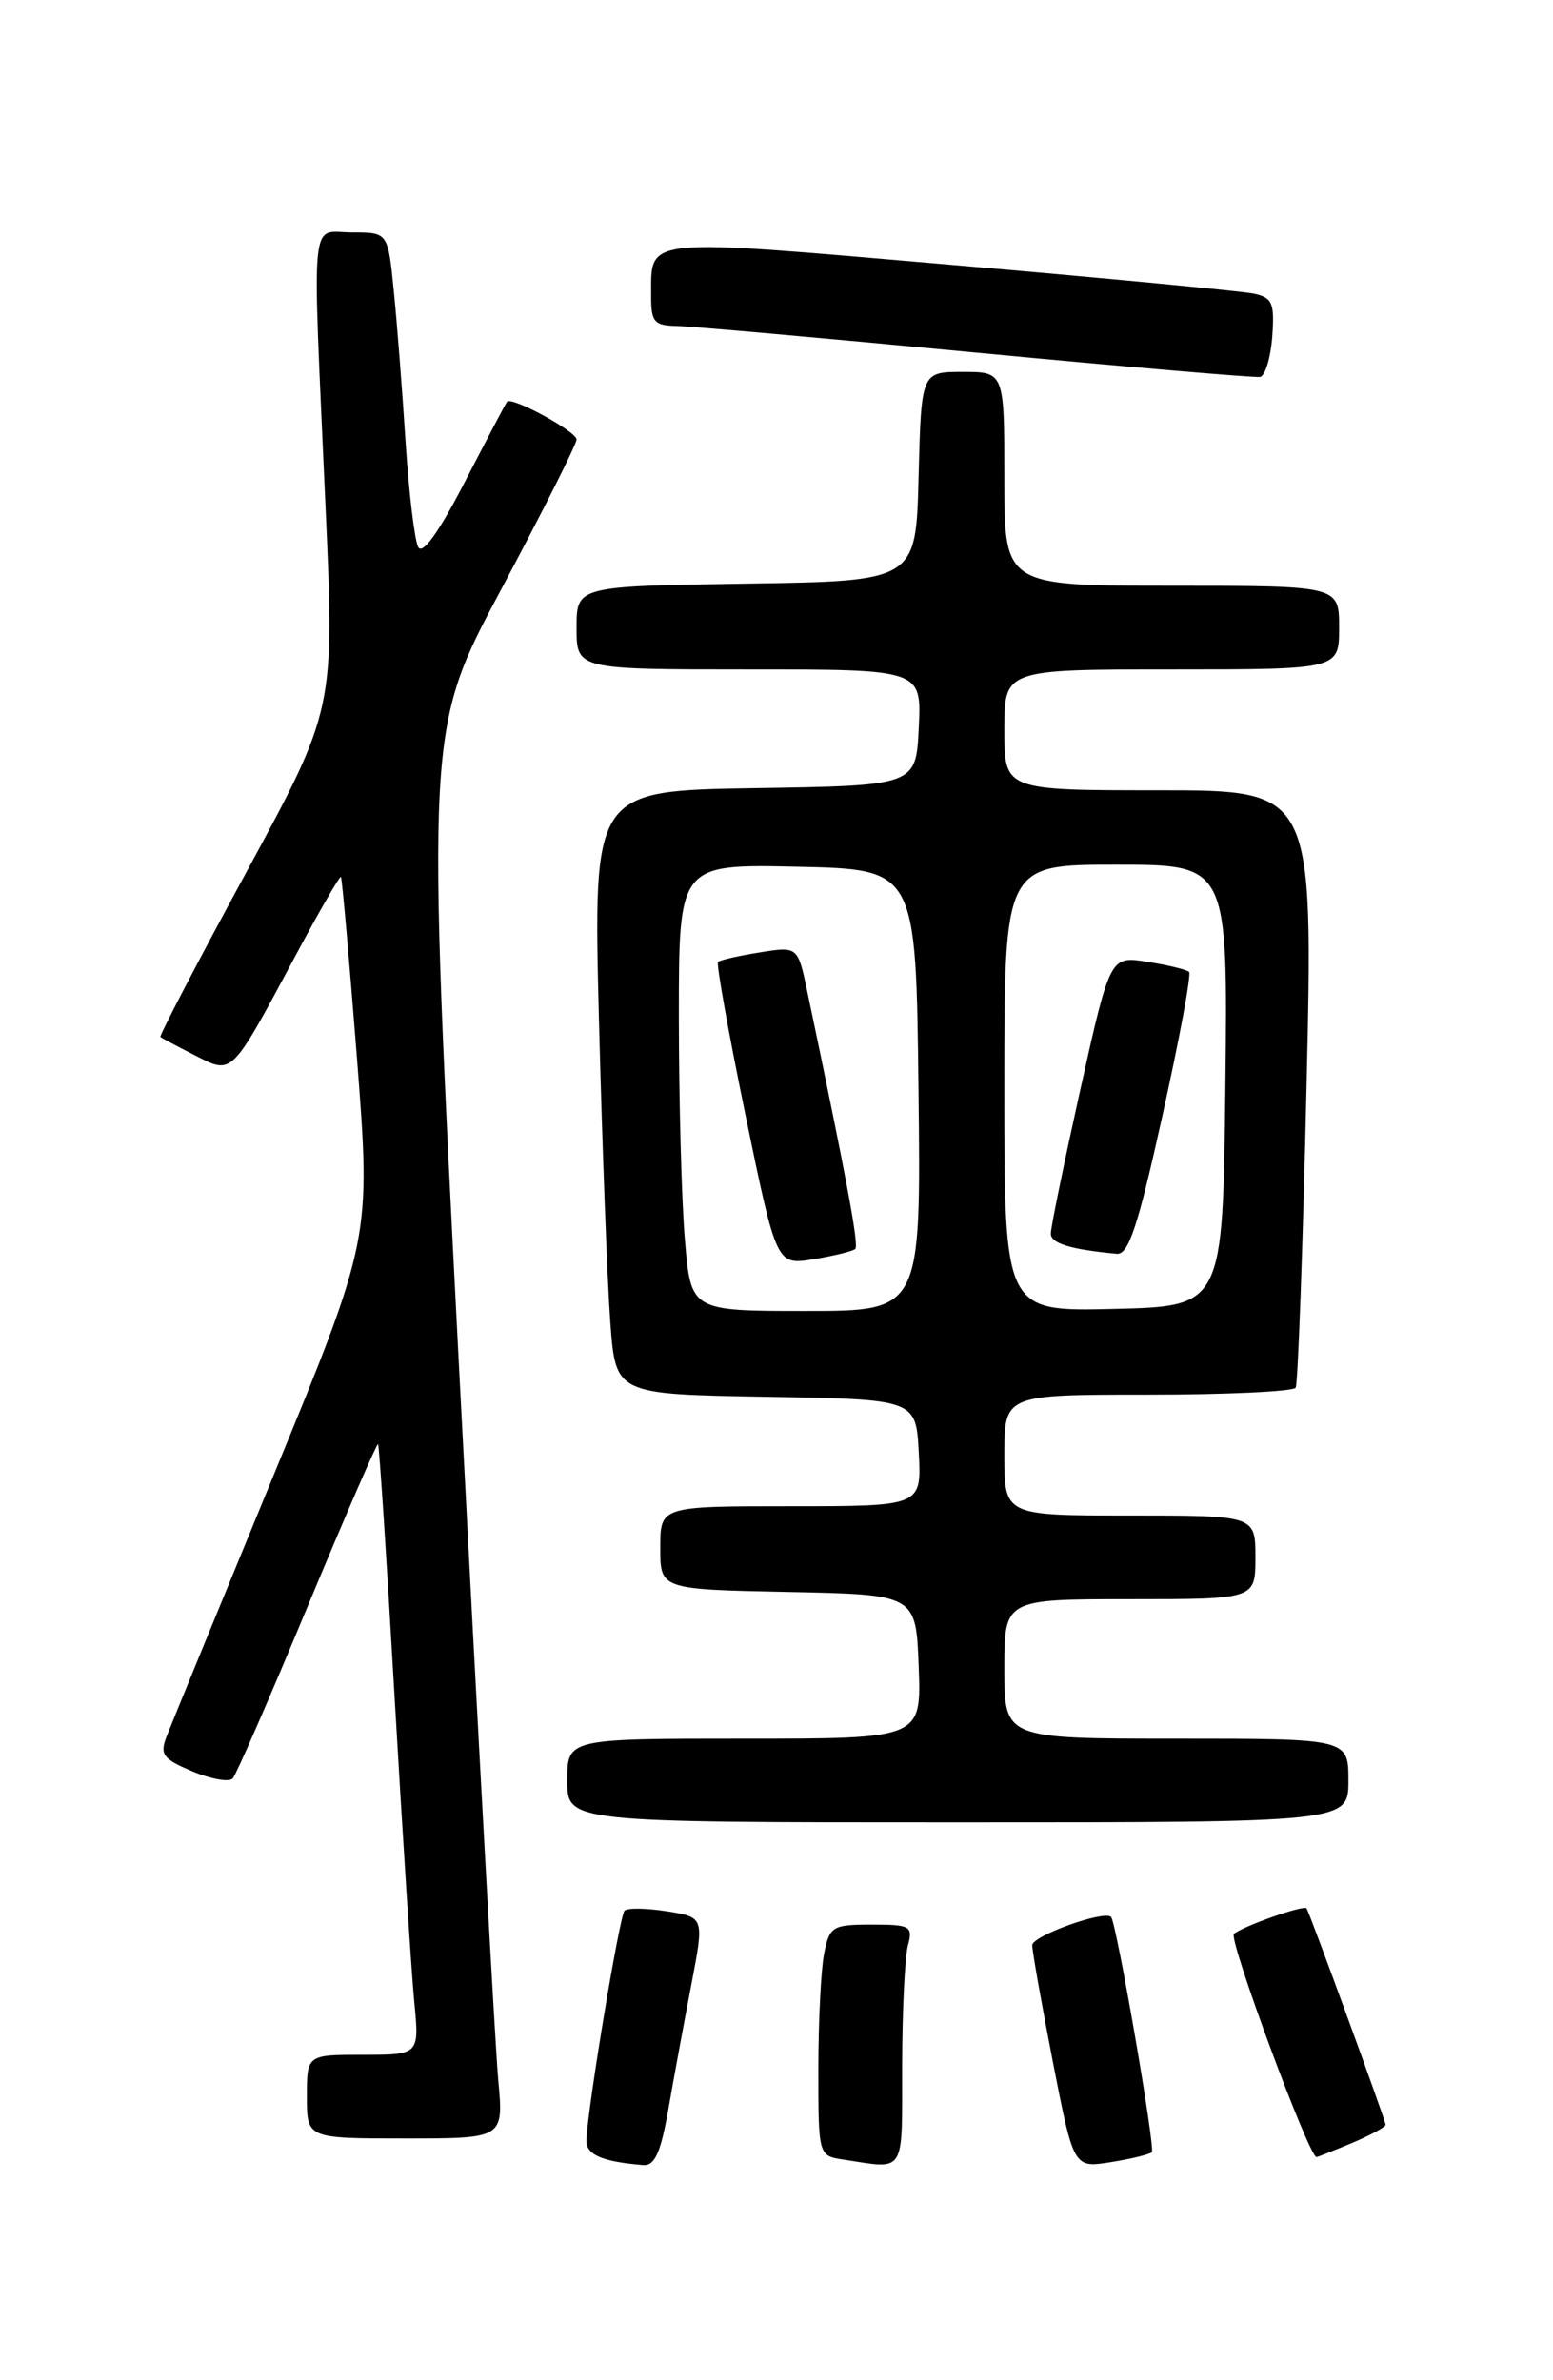 <?xml version="1.0" encoding="UTF-8" standalone="no"?>
<!DOCTYPE svg PUBLIC "-//W3C//DTD SVG 1.1//EN" "http://www.w3.org/Graphics/SVG/1.1/DTD/svg11.dtd" >
<svg xmlns="http://www.w3.org/2000/svg" xmlns:xlink="http://www.w3.org/1999/xlink" version="1.1" viewBox="0 0 167 256">
 <g >
 <path fill="currentColor"
d=" M 71.89 226.75 C 72.49 223.31 73.60 217.29 74.36 213.36 C 75.73 206.21 75.73 206.21 71.73 205.57 C 69.53 205.22 67.48 205.19 67.16 205.50 C 66.62 206.05 63.18 226.73 63.06 230.18 C 63.00 231.74 64.73 232.50 69.15 232.86 C 70.41 232.97 71.05 231.55 71.89 226.75 Z  M 97.01 222.25 C 97.02 216.34 97.30 210.49 97.63 209.25 C 98.19 207.16 97.91 207.00 93.74 207.00 C 89.51 207.00 89.21 207.18 88.62 210.12 C 88.28 211.84 88.00 217.44 88.00 222.56 C 88.00 231.87 88.00 231.87 90.75 232.28 C 97.44 233.30 97.00 234.00 97.01 222.25 Z  M 123.86 231.48 C 124.26 231.07 120.07 206.86 119.48 206.18 C 118.80 205.41 111.00 208.20 111.00 209.22 C 111.00 209.85 112.00 215.50 113.22 221.77 C 115.45 233.18 115.45 233.18 119.44 232.55 C 121.63 232.20 123.62 231.71 123.86 231.48 Z  M 145.38 230.49 C 147.37 229.65 149.00 228.77 149.00 228.52 C 149.00 228.09 140.84 205.76 140.50 205.25 C 140.23 204.85 133.60 207.19 132.69 208.00 C 132.07 208.55 140.75 232.00 141.57 232.00 C 141.67 232.00 143.39 231.32 145.38 230.49 Z  M 53.58 223.75 C 53.26 220.31 51.39 186.23 49.41 148.00 C 45.83 78.50 45.83 78.50 53.92 63.34 C 58.36 55.00 62.00 47.77 62.00 47.27 C 62.00 46.41 55.00 42.60 54.52 43.21 C 54.39 43.37 52.35 47.25 49.98 51.84 C 47.20 57.24 45.43 59.71 44.97 58.84 C 44.58 58.10 43.97 53.00 43.61 47.50 C 43.26 42.00 42.69 34.69 42.34 31.25 C 41.72 25.00 41.72 25.00 37.86 25.00 C 33.28 25.00 33.56 22.10 35.00 54.40 C 35.98 76.29 35.98 76.29 26.49 93.81 C 21.26 103.44 17.11 111.42 17.25 111.53 C 17.39 111.65 19.04 112.53 20.93 113.49 C 25.05 115.59 24.77 115.86 31.77 102.80 C 34.33 98.01 36.53 94.20 36.66 94.32 C 36.78 94.45 37.56 103.25 38.39 113.88 C 39.89 133.21 39.89 133.21 29.34 158.86 C 23.54 172.96 18.40 185.51 17.92 186.75 C 17.16 188.71 17.51 189.18 20.70 190.52 C 22.71 191.36 24.66 191.70 25.03 191.27 C 25.41 190.85 29.03 182.53 33.07 172.80 C 37.12 163.06 40.53 155.20 40.65 155.32 C 40.78 155.44 41.58 167.69 42.43 182.52 C 43.29 197.36 44.24 212.09 44.54 215.25 C 45.10 221.00 45.10 221.00 39.05 221.00 C 33.00 221.00 33.00 221.00 33.00 225.50 C 33.00 230.00 33.00 230.00 43.58 230.00 C 54.16 230.00 54.16 230.00 53.58 223.75 Z  M 145.00 191.50 C 145.00 187.00 145.00 187.00 126.50 187.00 C 108.00 187.00 108.00 187.00 108.00 179.50 C 108.00 172.00 108.00 172.00 121.50 172.00 C 135.00 172.00 135.00 172.00 135.00 167.50 C 135.00 163.00 135.00 163.00 121.50 163.00 C 108.00 163.00 108.00 163.00 108.00 156.50 C 108.00 150.00 108.00 150.00 123.44 150.00 C 131.93 150.00 139.08 149.66 139.33 149.25 C 139.57 148.84 140.10 134.21 140.50 116.75 C 141.23 85.00 141.23 85.00 124.62 85.00 C 108.00 85.00 108.00 85.00 108.00 78.50 C 108.00 72.00 108.00 72.00 126.00 72.00 C 144.00 72.00 144.00 72.00 144.00 67.50 C 144.00 63.00 144.00 63.00 126.00 63.00 C 108.00 63.00 108.00 63.00 108.00 51.50 C 108.00 40.00 108.00 40.00 103.53 40.00 C 99.07 40.00 99.07 40.00 98.78 51.25 C 98.50 62.50 98.50 62.50 80.25 62.77 C 62.00 63.05 62.00 63.05 62.00 67.52 C 62.00 72.00 62.00 72.00 80.55 72.00 C 99.10 72.00 99.10 72.00 98.80 78.25 C 98.50 84.50 98.50 84.50 81.14 84.77 C 63.78 85.05 63.78 85.05 64.41 109.77 C 64.76 123.37 65.31 137.98 65.63 142.23 C 66.20 149.95 66.20 149.95 82.35 150.23 C 98.50 150.50 98.50 150.50 98.80 156.25 C 99.10 162.00 99.10 162.00 85.05 162.00 C 71.00 162.00 71.00 162.00 71.00 166.47 C 71.00 170.94 71.00 170.94 84.75 171.22 C 98.50 171.50 98.50 171.50 98.79 179.25 C 99.08 187.00 99.08 187.00 80.04 187.00 C 61.00 187.00 61.00 187.00 61.00 191.50 C 61.00 196.00 61.00 196.00 103.00 196.00 C 145.00 196.00 145.00 196.00 145.00 191.50 Z  M 136.81 36.21 C 137.07 32.57 136.83 32.01 134.81 31.58 C 133.54 31.31 118.82 29.91 102.11 28.47 C 68.81 25.60 70.04 25.47 70.02 31.75 C 70.00 34.62 70.32 35.01 72.75 35.06 C 74.26 35.09 88.78 36.38 105.00 37.93 C 121.22 39.47 134.95 40.64 135.50 40.54 C 136.05 40.43 136.64 38.48 136.81 36.21 Z  M 73.65 133.35 C 73.29 129.14 73.00 118.33 73.00 109.32 C 73.00 92.94 73.00 92.94 85.75 93.22 C 98.50 93.50 98.50 93.50 98.77 117.25 C 99.04 141.00 99.04 141.00 86.66 141.00 C 74.29 141.00 74.29 141.00 73.65 133.35 Z  M 91.97 134.33 C 92.38 133.95 91.08 126.95 86.81 106.64 C 85.79 101.78 85.79 101.78 81.68 102.44 C 79.42 102.80 77.41 103.26 77.21 103.46 C 77.01 103.66 78.34 111.08 80.17 119.96 C 83.50 136.09 83.50 136.09 87.50 135.43 C 89.70 135.07 91.71 134.57 91.97 134.33 Z  M 108.00 117.03 C 108.00 93.00 108.00 93.00 120.02 93.00 C 132.04 93.00 132.04 93.00 131.77 116.75 C 131.50 140.50 131.50 140.50 119.75 140.78 C 108.00 141.06 108.00 141.06 108.00 117.03 Z  M 125.00 119.99 C 126.83 111.74 128.12 104.78 127.87 104.54 C 127.63 104.29 125.61 103.80 123.40 103.45 C 119.38 102.80 119.38 102.80 116.18 117.15 C 114.43 125.04 112.99 132.03 113.00 132.68 C 113.00 133.74 115.11 134.38 120.09 134.85 C 121.36 134.97 122.37 131.90 125.00 119.99 Z "/>
</g>
</svg>